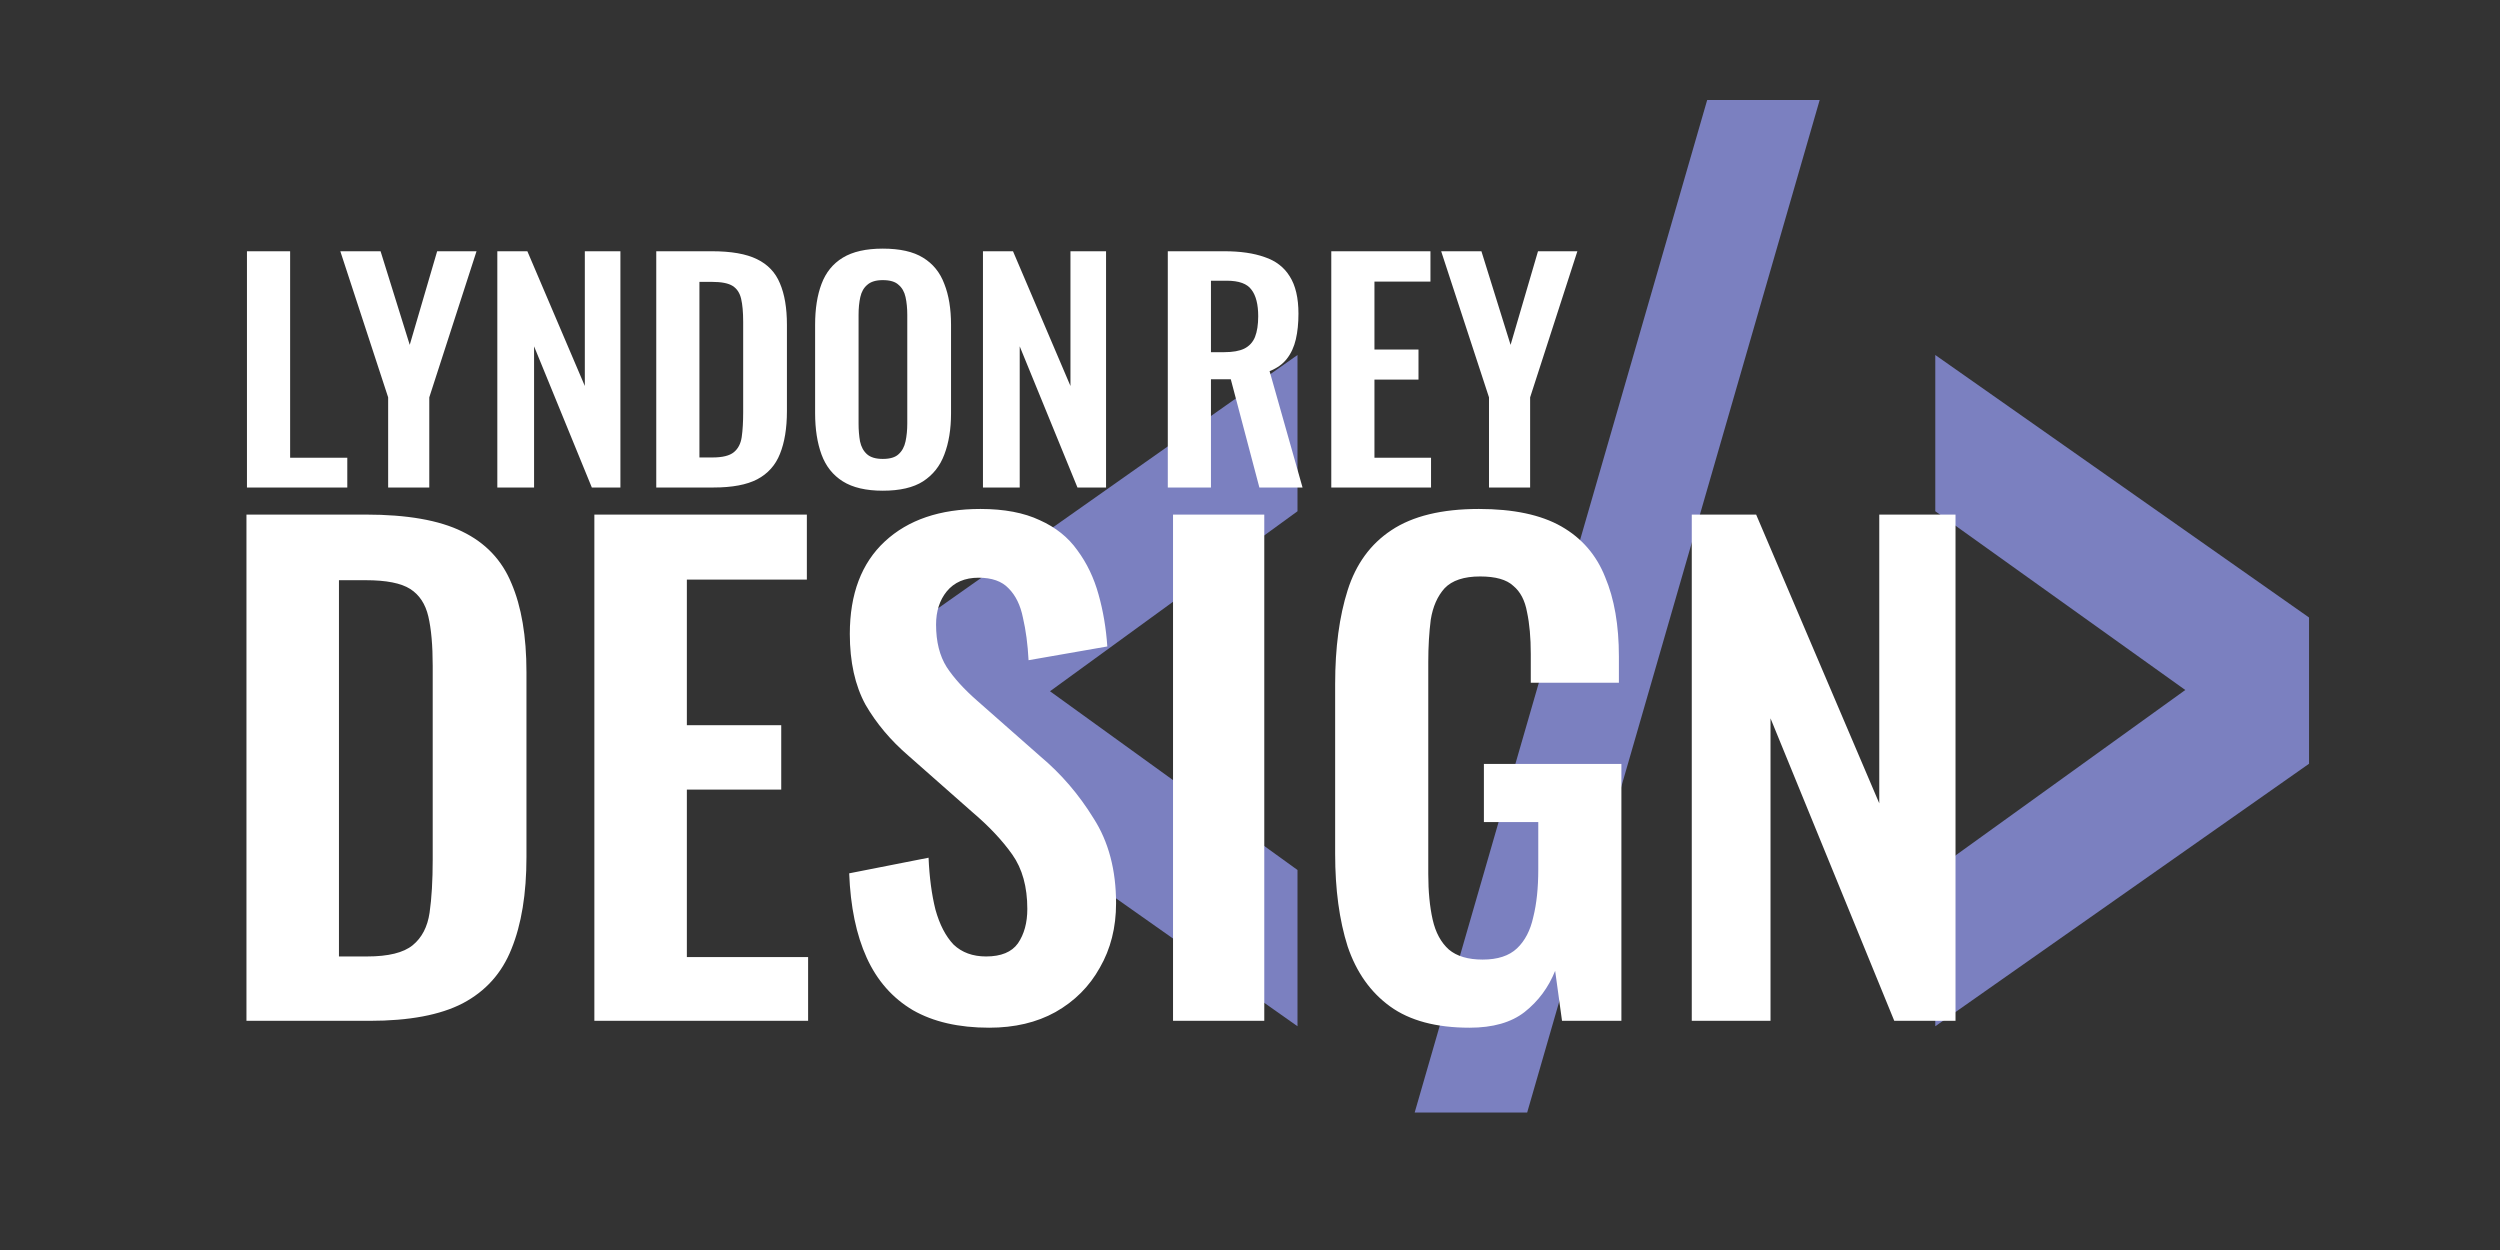 <svg width="600" height="300" viewBox="0 0 600 300" fill="none" xmlns="http://www.w3.org/2000/svg">
<rect x="0" y="0" width="600" height="300" fill="#333333" stroke="none"/>
<g clip-path="url(#clip0_11_48)">
<path d="M311.4 246.3L222 183.3V148.2L311.4 85.2V122.7L252 165.9L311.4 208.8V246.3ZM339.523 267L409.723 24H436.723L366.523 267H339.523ZM464.468 246.3V208.8L524.468 165.6L464.468 122.7V85.2L554.168 148.2V183.3L464.468 246.3Z" fill="#9BA2FF" fill-opacity="0.69"/>
<path d="M280.27 117V60.3H293.85C297.677 60.3 300.897 60.767 303.51 61.7C306.17 62.587 308.177 64.127 309.53 66.32C310.93 68.513 311.63 71.5 311.63 75.28C311.63 77.567 311.42 79.62 311 81.44C310.58 83.26 309.857 84.823 308.83 86.13C307.85 87.39 306.473 88.37 304.7 89.07L312.61 117H302.25L295.39 91.03H290.63V117H280.27ZM290.63 84.52H293.85C295.857 84.52 297.443 84.24 298.61 83.68C299.823 83.073 300.687 82.14 301.2 80.88C301.713 79.573 301.97 77.917 301.97 75.91C301.97 73.063 301.433 70.94 300.36 69.54C299.333 68.093 297.35 67.37 294.41 67.37H290.63V84.52ZM319.508 117V60.3H343.308V67.58H329.868V83.89H340.438V91.1H329.868V109.86H343.448V117H319.508ZM357.36 117V95.37L345.88 60.3H355.54L362.54 82.77L369.12 60.3H378.57L367.23 95.37V117H357.36Z" fill="white"/>
<path d="M59.27 117V60.3H69.63V109.86H83.35V117H59.27ZM93.157 117V95.37L81.677 60.3H91.337L98.337 82.77L104.917 60.3H114.367L103.027 95.37V117H93.157ZM119.358 117V60.3H126.568L140.358 92.64V60.3H148.898V117H142.038L128.178 83.12V117H119.358ZM157.502 117V60.3H170.872C175.492 60.3 179.086 60.93 181.652 62.19C184.266 63.45 186.109 65.387 187.182 68C188.302 70.613 188.862 73.927 188.862 77.94V98.66C188.862 102.767 188.302 106.197 187.182 108.95C186.109 111.657 184.289 113.687 181.722 115.04C179.202 116.347 175.726 117 171.292 117H157.502ZM167.862 109.79H171.012C173.392 109.79 175.096 109.37 176.122 108.53C177.149 107.69 177.779 106.477 178.012 104.89C178.246 103.257 178.362 101.273 178.362 98.94V77.24C178.362 74.953 178.199 73.11 177.872 71.71C177.546 70.31 176.869 69.283 175.842 68.63C174.816 67.977 173.159 67.65 170.872 67.65H167.862V109.79ZM211.867 117.77C207.854 117.77 204.657 117.023 202.277 115.53C199.897 114.037 198.194 111.89 197.167 109.09C196.141 106.29 195.627 102.977 195.627 99.15V77.94C195.627 74.113 196.141 70.847 197.167 68.14C198.194 65.387 199.897 63.287 202.277 61.84C204.657 60.393 207.854 59.67 211.867 59.67C215.974 59.67 219.194 60.393 221.527 61.84C223.907 63.287 225.611 65.387 226.637 68.14C227.711 70.847 228.247 74.113 228.247 77.94V99.22C228.247 103 227.711 106.29 226.637 109.09C225.611 111.843 223.907 113.99 221.527 115.53C219.194 117.023 215.974 117.77 211.867 117.77ZM211.867 110.14C213.594 110.14 214.854 109.767 215.647 109.02C216.487 108.273 217.047 107.247 217.327 105.94C217.607 104.633 217.747 103.21 217.747 101.67V75.56C217.747 73.973 217.607 72.55 217.327 71.29C217.047 70.03 216.487 69.05 215.647 68.35C214.854 67.603 213.594 67.23 211.867 67.23C210.234 67.23 208.997 67.603 208.157 68.35C207.317 69.05 206.757 70.03 206.477 71.29C206.197 72.55 206.057 73.973 206.057 75.56V101.67C206.057 103.21 206.174 104.633 206.407 105.94C206.687 107.247 207.247 108.273 208.087 109.02C208.927 109.767 210.187 110.14 211.867 110.14ZM235.911 117V60.3H243.121L256.911 92.64V60.3H265.451V117H258.591L244.731 83.12V117H235.911Z" fill="white"/>
<path d="M59.15 245V123.5H87.8C97.7 123.5 105.4 124.85 110.9 127.55C116.5 130.25 120.45 134.4 122.75 140C125.15 145.6 126.35 152.7 126.35 161.3V205.7C126.35 214.5 125.15 221.85 122.75 227.75C120.45 233.55 116.55 237.9 111.05 240.8C105.65 243.6 98.2 245 88.7 245H59.15ZM81.35 229.55H88.1C93.2 229.55 96.85 228.65 99.05 226.85C101.25 225.05 102.6 222.45 103.1 219.05C103.6 215.55 103.85 211.3 103.85 206.3V159.8C103.85 154.9 103.5 150.95 102.8 147.95C102.1 144.95 100.65 142.75 98.45 141.35C96.25 139.95 92.7 139.25 87.8 139.25H81.35V229.55ZM142.646 245V123.5H193.646V139.1H164.846V174.05H187.496V189.5H164.846V229.7H193.946V245H142.646ZM237.406 246.65C230.106 246.65 224.006 245.25 219.106 242.45C214.206 239.55 210.506 235.35 208.006 229.85C205.506 224.35 204.106 217.6 203.806 209.6L222.856 205.85C223.056 210.55 223.606 214.7 224.506 218.3C225.506 221.9 226.956 224.7 228.856 226.7C230.856 228.6 233.456 229.55 236.656 229.55C240.256 229.55 242.806 228.5 244.306 226.4C245.806 224.2 246.556 221.45 246.556 218.15C246.556 212.85 245.356 208.5 242.956 205.1C240.556 201.7 237.356 198.3 233.356 194.9L218.056 181.4C213.756 177.7 210.306 173.6 207.706 169.1C205.206 164.5 203.956 158.85 203.956 152.15C203.956 142.55 206.756 135.15 212.356 129.95C217.956 124.75 225.606 122.15 235.306 122.15C241.006 122.15 245.756 123.05 249.556 124.85C253.356 126.55 256.356 128.95 258.556 132.05C260.856 135.15 262.556 138.7 263.656 142.7C264.756 146.6 265.456 150.75 265.756 155.15L246.856 158.45C246.656 154.65 246.206 151.25 245.506 148.25C244.906 145.25 243.756 142.9 242.056 141.2C240.456 139.5 238.056 138.65 234.856 138.65C231.556 138.65 229.006 139.75 227.206 141.95C225.506 144.05 224.656 146.7 224.656 149.9C224.656 154 225.506 157.4 227.206 160.1C228.906 162.7 231.356 165.4 234.556 168.2L249.706 181.55C254.706 185.75 258.956 190.7 262.456 196.4C266.056 202 267.856 208.8 267.856 216.8C267.856 222.6 266.556 227.75 263.956 232.25C261.456 236.75 257.906 240.3 253.306 242.9C248.806 245.4 243.506 246.65 237.406 246.65ZM281.527 245V123.5H303.427V245H281.527ZM352.686 246.65C344.686 246.65 338.336 244.95 333.636 241.55C328.936 238.15 325.536 233.35 323.436 227.15C321.436 220.85 320.436 213.45 320.436 204.95V164.15C320.436 155.45 321.436 147.95 323.436 141.65C325.436 135.35 328.936 130.55 333.936 127.25C339.036 123.85 346.036 122.15 354.936 122.15C363.236 122.15 369.836 123.55 374.736 126.35C379.636 129.15 383.136 133.2 385.236 138.5C387.436 143.7 388.536 150.05 388.536 157.55V163.85H367.386V156.95C367.386 153.05 367.086 149.7 366.486 146.9C365.986 144.1 364.886 142 363.186 140.6C361.586 139.1 358.936 138.35 355.236 138.35C351.336 138.35 348.486 139.3 346.686 141.2C344.986 143.1 343.886 145.6 343.386 148.7C342.986 151.8 342.786 155.2 342.786 158.9V209.75C342.786 213.95 343.136 217.6 343.836 220.7C344.536 223.8 345.836 226.2 347.736 227.9C349.636 229.5 352.336 230.3 355.836 230.3C359.436 230.3 362.186 229.4 364.086 227.6C365.986 225.8 367.286 223.3 367.986 220.1C368.786 216.9 369.186 213.1 369.186 208.7V197.3H356.136V183.35H389.136V245H374.886L373.236 233C371.636 237 369.186 240.3 365.886 242.9C362.686 245.4 358.286 246.65 352.686 246.65ZM406.025 245V123.5H421.475L451.025 192.8V123.5H469.325V245H454.625L424.925 172.4V245H406.025Z" fill="white"/>
</g>
<defs>
<clipPath id="clip0_11_48">
<rect width="600" height="300" fill="white"/>
</clipPath>
</defs>
</svg>
